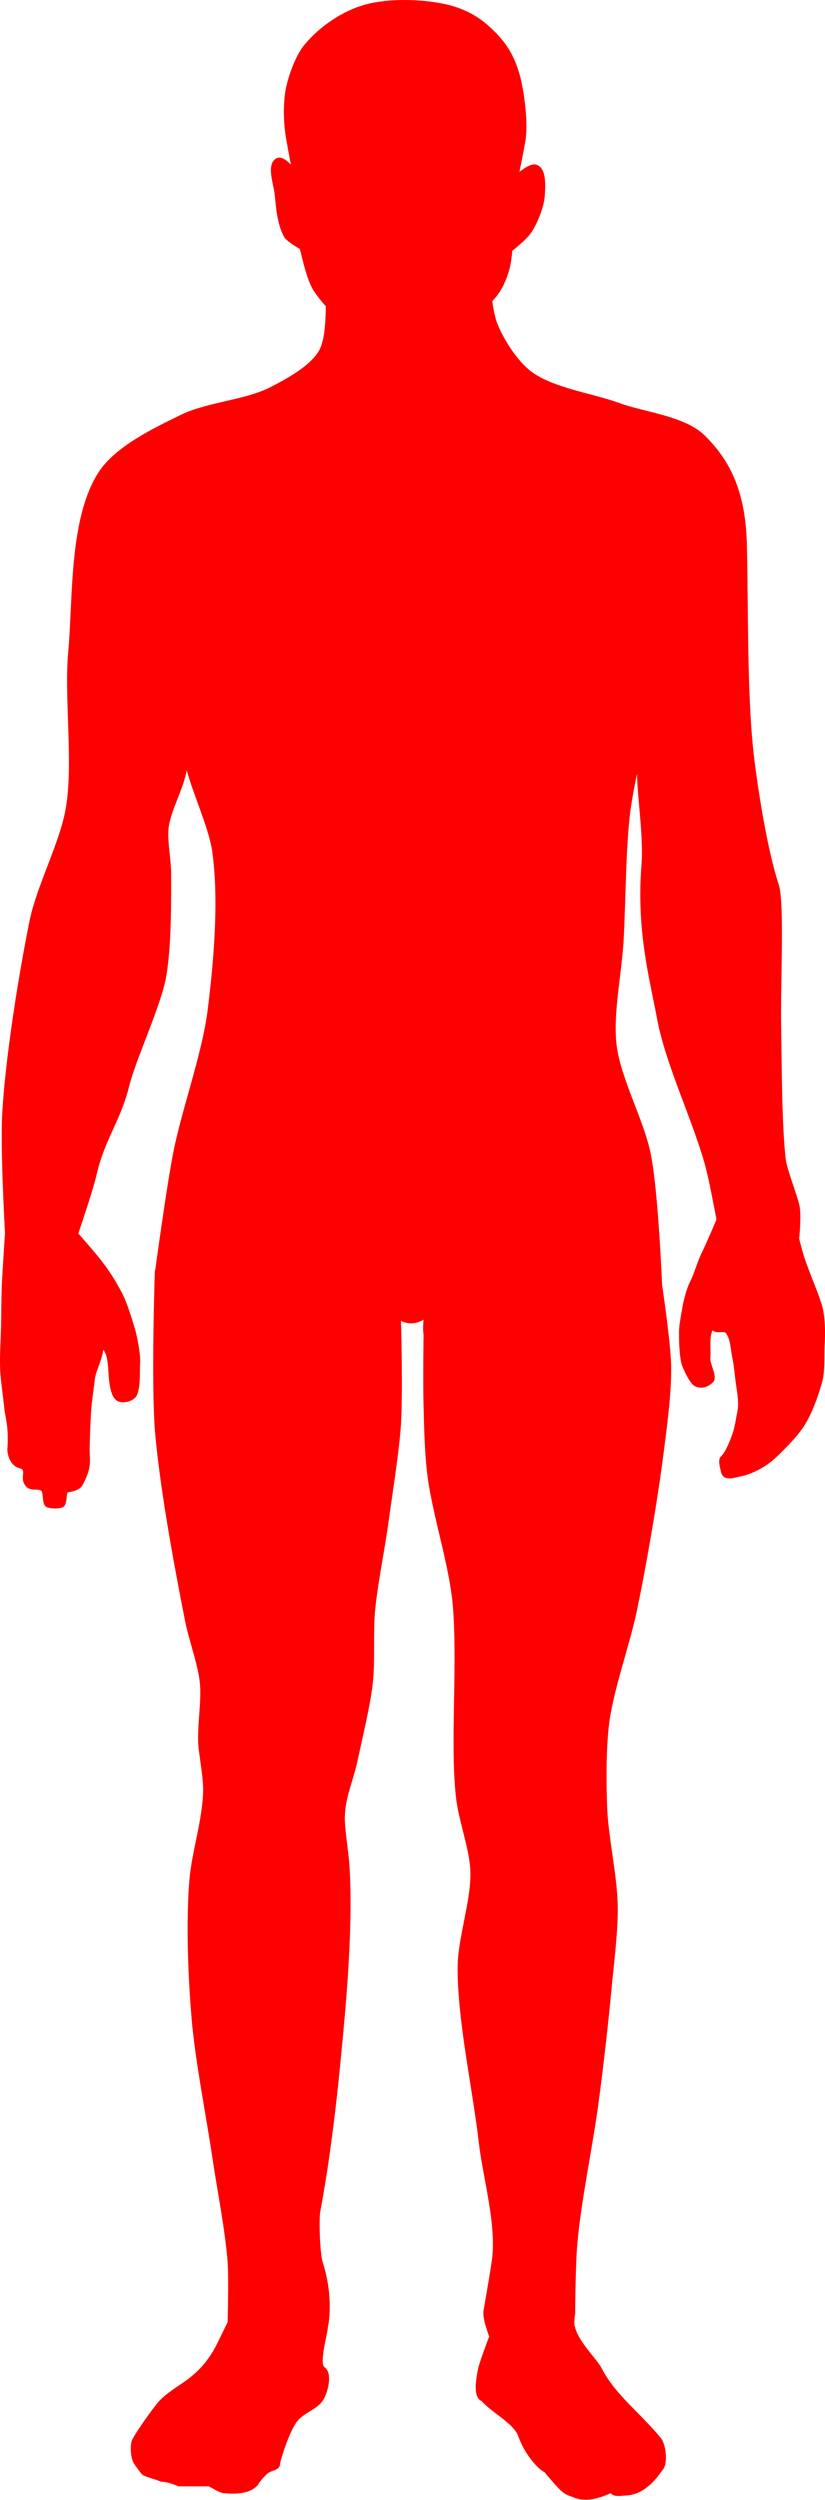 <?xml version="1.0" encoding="UTF-8" standalone="no"?>
<!-- Created with Inkscape (http://www.inkscape.org/) -->

<svg
   id="svg2"
   width="358.5"
   height="1086"
   version="1.0"
   xmlns="http://www.w3.org/2000/svg"
   xmlns:svg="http://www.w3.org/2000/svg"
   xmlns:rdf="http://www.w3.org/1999/02/22-rdf-syntax-ns#"
   xmlns:cc="http://creativecommons.org/ns#"
   xmlns:dc="http://purl.org/dc/elements/1.1/">
  <title
     id="title1800">Human Silhouette</title>
  <defs
     id="defs5" />
  <path
     id="path3196"
     style="opacity:1;fill:#FF0000;fill-opacity:1;fill-rule:evenodd;stroke:#FF0000;stroke-width:2.074;stroke-linecap:round;stroke-linejoin:round;stroke-opacity:1"
     d="M 176.5,1.04 C 170.2,0.989 164,1.596 158.9,3.015 149.3,5.696 140,12.05 133.5,19.61 c -3.9,4.42 -7,13.03 -8.2,18.75 -1.3,6.38 -1.1,14.98 0,21.4 0.8,4.83 2.9,15.51 2.9,15.51 0,0 -4.9,-6.84 -7.5,-5.62 -3.9,1.91 -0.8,10.24 -0.3,14.6 0.5,5.62 1.2,13.52 4.1,18.35 1,1.6 6.7,4.9 6.7,4.9 -1.3,-5 -3.3,-16.88 -3.3,-16.88 l 3.3,16.88 c 1.4,5.3 2.9,12.8 5.6,17.6 1.5,2.4 3.5,5 5.8,7.5 0,7.1 -0.5,15.3 -2.8,19.7 -3.8,7.3 -14.5,13 -21.8,16.8 -10.8,5.6 -27.77,6.6 -38.67,11.9 -11.7,5.7 -28.76,13.8 -35.75,24.9 -12.59,19.8 -10.78,53.9 -12.9,77.4 -1.82,20.1 2.28,47.5 -0.99,67.5 -2.53,15.4 -12.81,34.3 -15.88,49.6 -4.764,23.7 -10.554,59.8 -11.834,83.9 -0.81,15.5 1.23,51.2 1.23,51.2 h 0.9 v 0 h -0.9 c 0,0 -1.13,17.6 -1.32,21.4 -0.28,5.8 -0.27,13.5 -0.39,19.3 -0.12,5.5 -0.63,12.9 -0.4,18.4 0.22,5.1 1.27,11.8 1.78,16.8 0.44,4.3 2.07,8.4 1.38,17.8 -0.21,2.9 1.62,6.8 4.04,7.4 5.424,1.3 0.68,5.2 3.894,8.5 1.81,1.8 4.63,0.1 6.5,1.8 1.44,1.4 0.43,6.3 2.18,6.9 1.49,0.5 4.68,0.7 6.08,-0.1 1.44,-0.9 0.52,-6 2.09,-6.4 1.59,-0.3 4.87,-0.7 6,-2.8 3.65,-6.8 3.03,-9.6 2.9,-13.5 -0.1,-2.7 0.28,-12.4 0.59,-17.7 0.26,-4.4 1.18,-9.9 1.64,-14.3 0.49,-4.5 4.82,-11.3 3.39,-15.3 -0.12,-0.3 -0.31,-0.7 -0.52,-1 -3.04,-2.9 -6.59,-5.1 -6.59,-5.1 0,0 4.75,2.2 6.59,5.1 1.61,1.5 3.09,3.2 3.82,5 1.2,2.8 1.2,8.2 1.54,11.4 0.35,3.3 1.09,8.1 3.7,8.8 1.92,0.6 5.47,-0.2 6.46,-2.3 1.56,-3.4 1.03,-9.9 1.3,-13.7 0.23,-3.4 -1.22,-10.9 -2.17,-14.2 -1.32,-4.5 -3.48,-11.6 -5.62,-15.6 -2.96,-5.6 -5.37,-9.4 -9.1,-14.2 C 39.95,544.1 32.84,536 32.84,536 h -0.32 v 0 h 0.33 c 0,0 6.39,-18.5 8.17,-26.2 3.58,-15.5 10.28,-22.9 14.13,-38.3 3.06,-12.3 14.29,-35.8 16.19,-48.3 2.1,-12.9 2,-30.5 2,-43.6 0,-6.3 -1.9,-14.7 -1,-20.9 1.4,-8.5 7.5,-18.2 8.1,-26.8 0.1,-2 0.1,-4.1 0,-6.2 -0.7,-5.3 -1,-11.1 -1.3,-16.8 0.6,5.6 1.2,11.3 1.3,16.8 0.3,1.8 0.5,3.5 0.9,5.2 2.2,11 10.3,27.6 11.9,38.7 3,21.6 0.7,47.9 -2,69.5 -2.4,18.9 -11.2,42.9 -14.9,61.6 -3,15.2 -7.8,51 -7.9,51.4 h -0.1 c 0,0 -1.7,49 0.1,70.3 2.2,24.7 8.2,57.2 13,81.5 1.6,8.4 5.8,19.2 6.5,27.7 0.7,8.3 -1.5,19.5 -0.6,27.8 0.6,4.9 1.6,10.8 1.9,15.7 0.7,12.7 -4.9,29 -5.9,41.7 -1.5,17.7 -0.6,41.5 0.9,59.2 1.5,18.8 6.5,43.4 9.2,62 2,13.4 5.5,31 6.5,44.5 0.56,7.9 0,25.5 0,26.5 l -4.9,10 c -8.3,16 -18,17 -25.4,25 -2.6,3 -11.12,15 -11.54,17 -0.42,2 -0.29,6 0.71,8 0.42,1 2.71,4 3.53,5 1.01,1 5.8,2 7.8,3 2.3,0 5.3,1 7.6,2 2.5,0 10.7,0 13.2,0 2.2,1 4.8,3 6.9,3 10.96,1 12.86,-3 13.26,-3 0.5,-1 3.5,-5 5.5,-6 1.9,-1 4.1,-1 4.1,-3 0,-1 3.6,-13 7,-18 3.2,-5 10.1,-6 12.4,-11 1.5,-3 3.2,-10 0.2,-12 -3.1,-2 1.3,-16 1.2,-19 h 0.1 c 0,0 2.5,-11.8 -2.3,-26.8 -1.5,-4.8 -1.7,-19.4 -1.2,-22.4 5.3,-28.3 8.3,-57.9 10.9,-87.6 1.6,-18.8 3.1,-44.1 1.8,-62.9 -0.3,-5.1 -2.1,-15.9 -2,-21 0.2,-9.1 3.9,-16.4 5.7,-25.3 2.1,-10 5.4,-23.2 6.5,-33.3 1,-9.1 0.1,-21.4 0.9,-30.5 1,-11.2 4,-25.9 5.6,-37.1 1.7,-12.4 4.4,-29.1 5.5,-41.6 1.2,-13.3 0.2,-48.3 0.2,-48.3 l -3.8,-3.5 C 164,565.6 159.2,560 159.2,560 l 10.2,9.7 c 3.1,2.3 6.4,4.1 9.1,4.1 2.4,0.1 5,-1.2 7.4,-2.9 l 10.1,-9.6 c 0,0 -4.7,5.9 -10.1,9.6 l -0.2,0.2 c 0,0 -1.3,3.4 -0.6,8.7 0,0.1 -0.3,21.4 0,30.6 0.2,9.4 0.5,22.1 1.8,31.4 2.3,16.9 9.5,38.6 10.9,55.6 1,11.3 0.8,26.5 0.6,37.9 -0.2,13.9 -0.8,32.5 0.9,46.3 1.2,9.4 5.6,21.1 6.1,30.5 0.7,12.9 -5.5,29.7 -5.5,42.6 -0.1,23 6.6,53.1 9.2,75.9 1.8,15.6 8,36.4 5.6,51.9 -1.4,9.3 -3.6,21.5 -3.6,21.5 h 1.1 c 0,0 0,0 0,0 0,0 0,0 0,0 h -1.1 c -0.3,3 1.5,8 3.3,13 0.5,2 1.1,3 1.7,5 0.9,2 1.5,4 1.3,4 0,0 -0.6,-2 -1.3,-4 -0.5,-1 -1.1,-3 -1.7,-5 -0.5,-1 -0.9,-2 -1.1,-1 -0.8,2 -4.1,11 -4.5,13 -2.8,13 1,13 1,13 4.1,5 14.5,10 16.4,16 2.9,8 8.6,14 11,15 0,0 5,6 7.1,8 2.2,2 3.1,2 5.7,3 5,2 10.6,0 15.1,-2 1.7,-1 -0.6,2 6.2,1 6.9,0 11.9,-5 16,-11 1.7,-2 1.2,-9 -0.7,-12 -8.9,-11 -20.1,-19 -26.2,-31 -2.2,-4 -9.8,-11 -11.6,-18 -0.6,-2 0.1,-6 0.1,-6 h -1.2 v 0 h 1.2 c 0,0 0.1,-21.7 1,-30.9 1.6,-18.4 6.8,-42.7 9.2,-61.1 2,-14.6 4.2,-34.3 5.6,-49 1,-10.8 2.9,-25.3 2.7,-36.1 -0.2,-12.9 -4.1,-29.8 -4.6,-42.6 -0.4,-11.1 -0.5,-26 0.9,-37 2,-15 9,-34.2 12.1,-49.1 4,-19.3 8.5,-45.2 11.1,-64.8 1.6,-12.4 4,-29.1 3.7,-41.6 -0.3,-10.4 -3.9,-34.3 -3.9,-34.3 v 0 c -0.1,-1.1 -1.6,-40.1 -4.9,-56.9 -2.9,-14.6 -13.1,-32.7 -14.9,-47.6 -1.6,-13.3 2.2,-31.3 3,-44.7 1,-16.9 0.9,-39.7 2.9,-56.5 1.1,-8.4 3.3,-18.4 5.3,-27.8 0.6,-10.3 2,-21.8 4.2,-32.2 0.3,-3.4 0.7,-6.7 1.5,-9.5 2.4,-9.2 12.9,-28.8 12.9,-28.8 0,0 -9.5,19 -11.9,27.8 -0.9,3.2 -1.8,6.8 -2.5,10.5 -0.6,6.2 -0.7,12.9 -1.5,18.3 -0.7,4.2 -1.6,9 -2.7,13.9 -0.1,2.3 -0.3,4.8 -0.3,6.9 -0.2,13.2 3,30.5 2,43.7 -2.2,28.1 3.1,47.6 6.9,67.5 3.8,19.7 15.7,44.1 20.9,63.5 1.8,6.9 4.7,22.5 4.8,23.3 -0.1,0.3 -4.5,10.6 -6.4,14.5 -2.1,4.1 -3.1,8.8 -5.2,12.8 -1.5,3 -2.8,8 -3.3,11.3 -0.5,2.9 -1.4,7.3 -1.4,10.2 0,4.2 0.1,9.2 1,13.2 0.5,2 3.5,8.4 5.3,9.3 2.4,1.2 4.8,0.4 6.8,-1.6 1.4,-1.5 -1.8,-7.4 -1.6,-9.5 0.4,-3.5 -0.5,-8.6 0.8,-11.9 0.5,-1.2 1.6,-2.7 2.8,-4.1 1.4,-2 4,-4.1 4,-4.1 0,0 -2.1,2 -4,4.1 -0.7,1 -1.1,2 -0.9,2.7 0.5,1.8 4.4,0 5.7,1.4 2.5,2.6 2.5,8.1 3.3,11.7 0.6,2.8 1,6.6 1.3,9.5 0.5,3.9 1.7,9.5 0.9,13.6 -0.8,4 -1.2,7.5 -2.4,10.6 -1.1,3.1 -3,7.9 -5.1,9.8 -1,0.9 0,4.3 0.3,5.6 0.6,3.5 4.4,1.9 7.8,1.2 2.3,-0.4 8.5,-2.6 13.7,-7.2 3.5,-3.3 8.3,-8.1 11.1,-11.8 4.3,-5.5 7.4,-14.2 9.3,-20.9 1.3,-4.6 0.9,-10.8 1.1,-15.6 0.3,-5.5 0.4,-12.7 -1.3,-18 -2,-6.3 -5.6,-14.3 -7.6,-20.6 -0.8,-2.6 -2.3,-8.3 -2.4,-8.8 l 0.3,0.1 c 0,0 1,-9.9 0,-13.9 -1.1,-4.6 -5.3,-15.2 -5.9,-19.9 -1.7,-15 -1.7,-39.2 -2,-58.5 -0.3,-18.2 1.5,-53.1 -1,-60.6 -4.6,-13.7 -9,-40.1 -11,-57.6 -2.9,-26.9 -2.2,-63.6 -2.9,-90.7 -0.6,-22.7 -7.3,-35.7 -17.9,-46.2 -8.3,-8.3 -25.7,-9.9 -36.7,-13.9 -11.6,-4.3 -28.9,-6.5 -38.7,-13.9 -6.2,-4.7 -12,-13.8 -14.9,-20.9 -1.1,-2.5 -1.9,-6.7 -2.5,-10.8 1.1,-1.2 2.2,-2.4 3,-3.6 2.2,-3 4.1,-7.9 4.9,-11.6 0.4,-1.8 0.7,-4.2 0.9,-6.9 0,0.1 -0.1,0.2 -0.1,0.2 l 0.7,-19.48 c 0,0 0.2,10.79 -0.6,19.28 0.6,-0.4 6.6,-5.2 8.5,-8.1 2.6,-4.05 5.2,-10.41 5.6,-15.3 0.2,-3.78 0.8,-10.76 -2.6,-12.35 -2.8,-1.29 -9,4.86 -9,4.86 0,0 2.7,-13.17 3.3,-17.15 1,-7.22 -0.5,-20.28 -2.7,-28.05 -2.6,-8.95 -6.5,-14.5 -13.5,-20.66 C 206.3,7.33 200.5,4.515 194.1,3.015 189,1.802 182.7,1.092 176.5,1.04 Z M 64.43,259.5 c 0,0 9.3,16.7 11.5,25.8 0.1,0.2 0.3,0.7 0.4,1 0.8,2.8 1.3,5.9 1.7,9.1 -0.5,-2.8 -1.2,-5.6 -1.6,-8.5 -0.1,-0.5 -0.3,-1.1 -0.5,-1.6 -2.6,-8.9 -11.5,-25.8 -11.5,-25.8 z m 13.9,38.8 c 0,0.3 0.1,0.6 0.1,0.9 0,0.4 0.1,1 0.1,1.4 -0.1,-0.7 -0.1,-1.5 -0.2,-2.3 z" />
  <g
     transform="translate(-129.6,32.13)"
     id="g5771" />
</svg>
